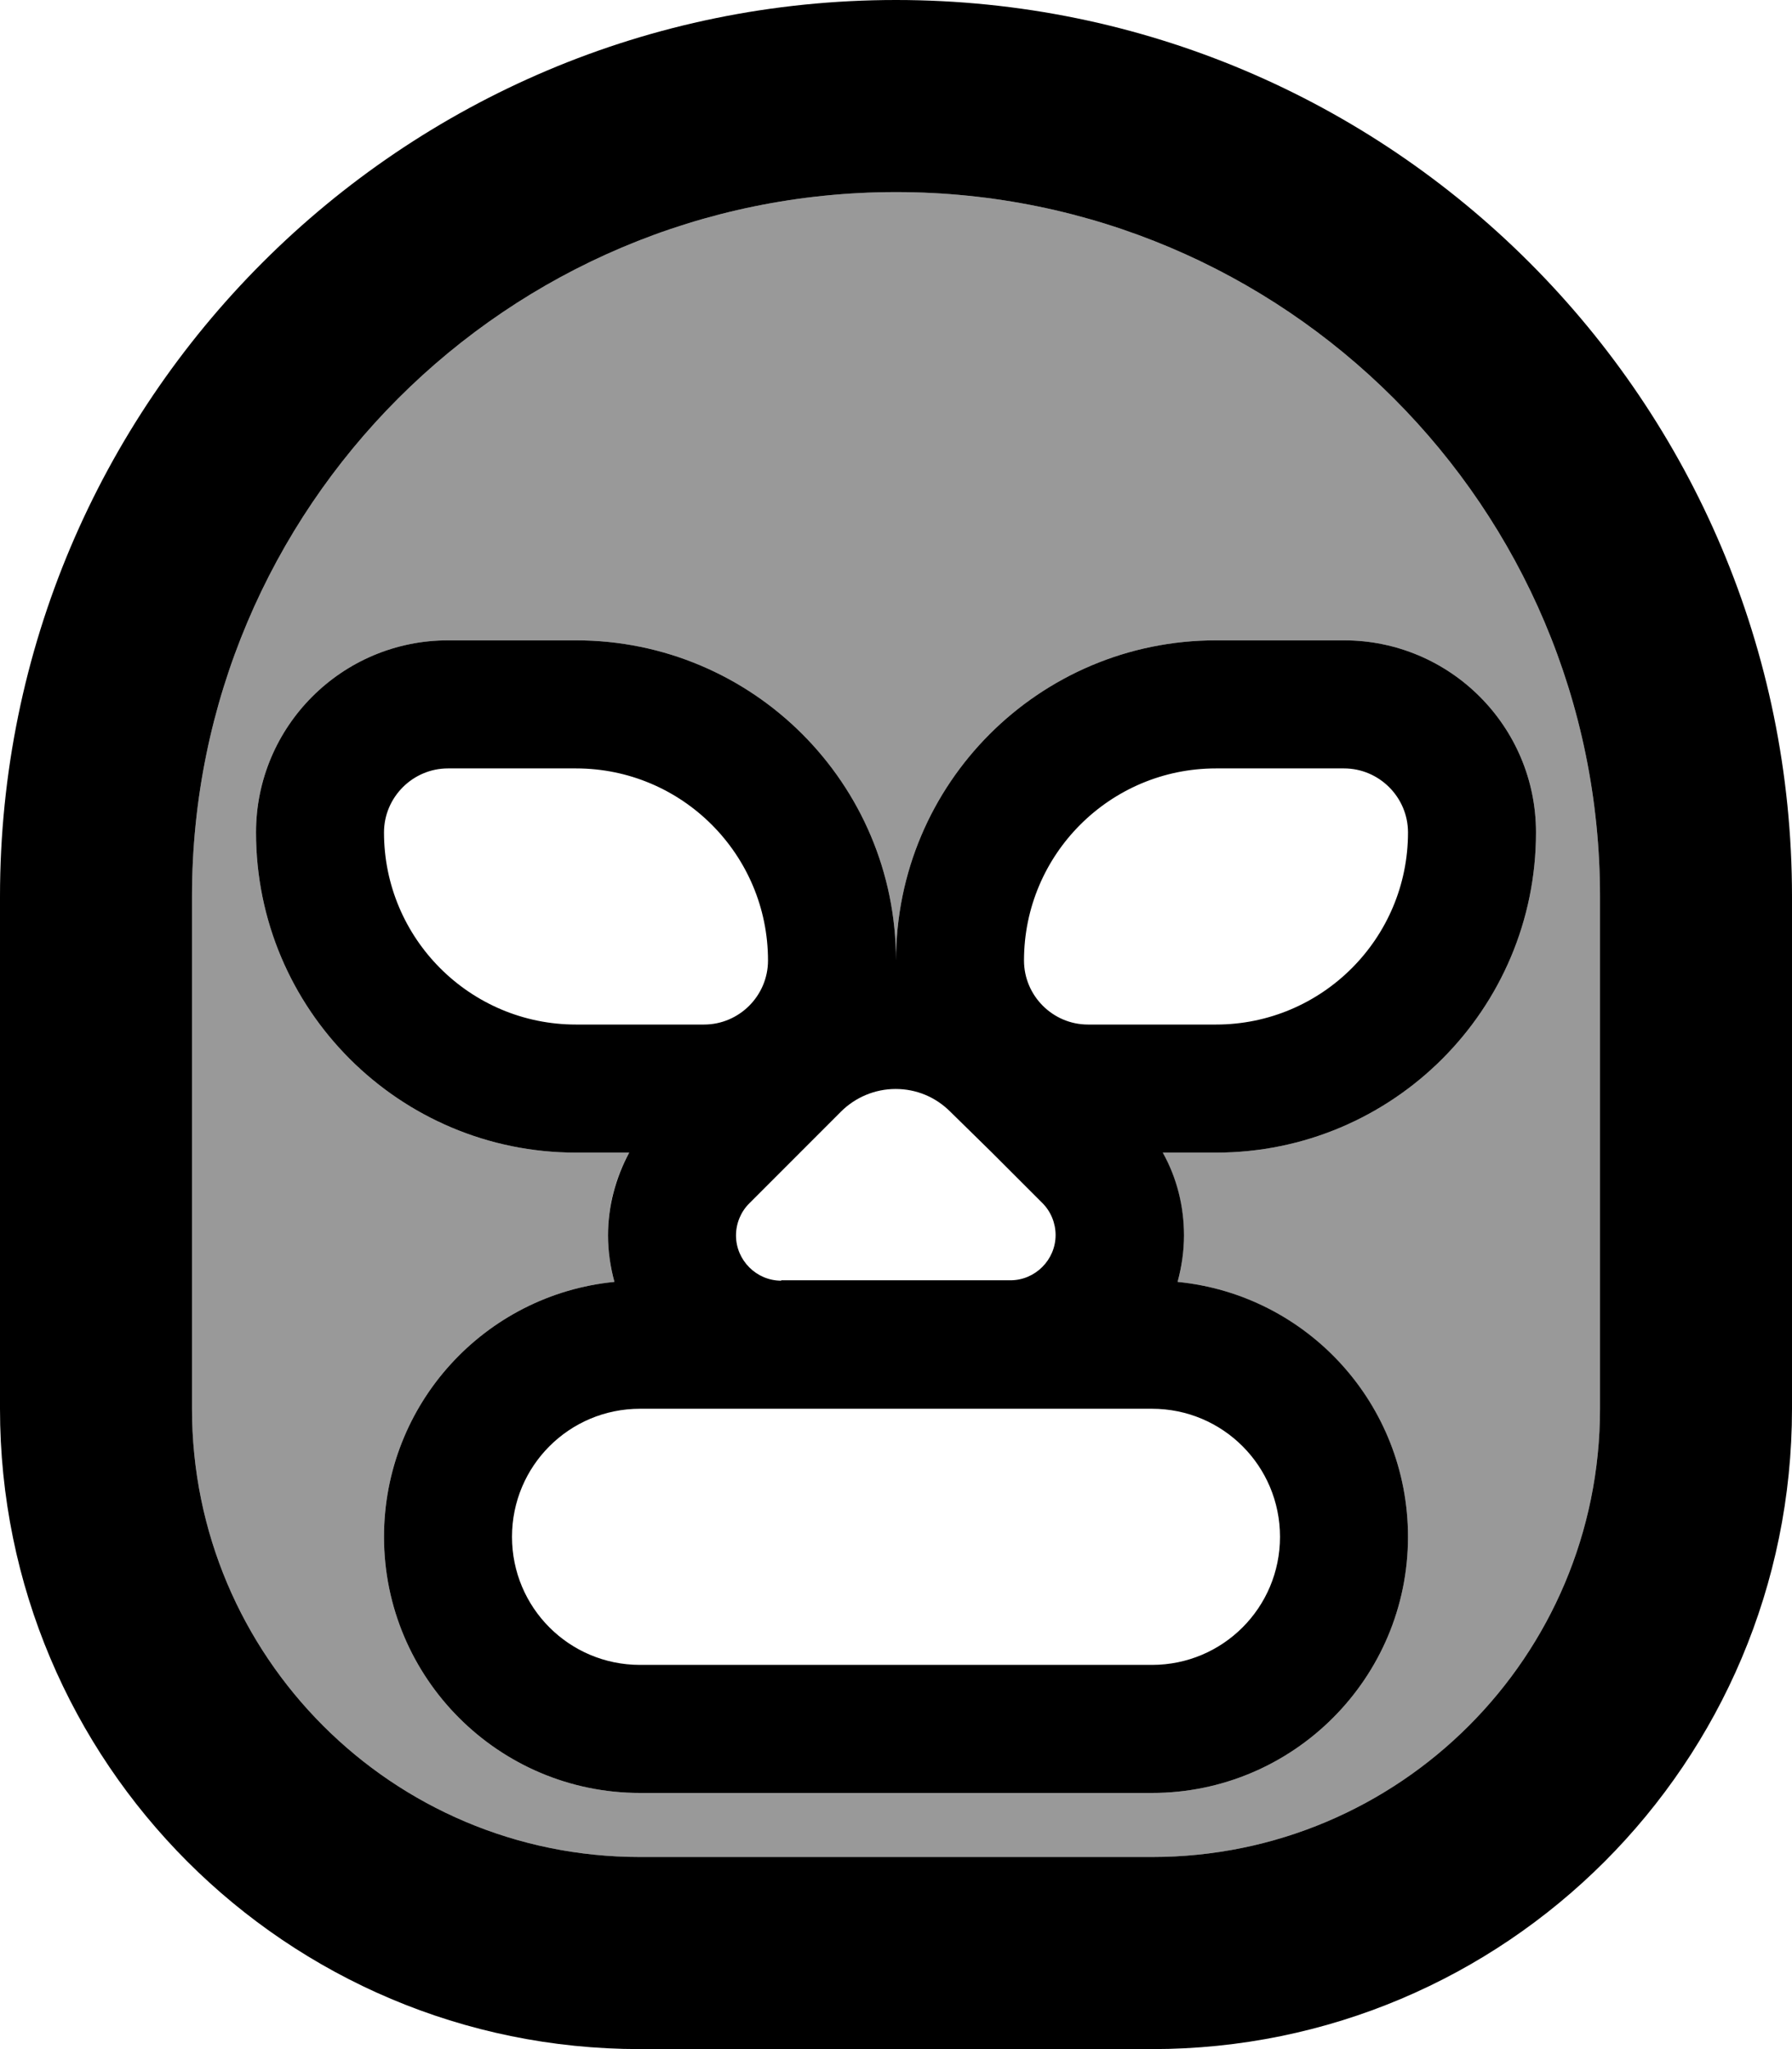 <svg fill="currentColor" xmlns="http://www.w3.org/2000/svg" viewBox="0 0 448 512"><!--! Font Awesome Pro 6.7.2 by @fontawesome - https://fontawesome.com License - https://fontawesome.com/license (Commercial License) Copyright 2024 Fonticons, Inc. --><defs><style>.fa-secondary{opacity:.4}</style></defs><path class="fa-secondary" d="M48 224l0 128c0 61.9 50.1 112 112 112l128 0c61.9 0 112-50.1 112-112l0-128c0-97.2-78.8-176-176-176S48 126.8 48 224zm16-16c0-26.5 21.5-48 48-48l32 0c44.2 0 80 35.8 80 80c0-44.2 35.8-80 80-80l32 0c26.5 0 48 21.5 48 48c0 44.2-35.8 80-80 80l-13.3 0c3.4 6.3 5.3 13.4 5.3 20.7c0 4-.6 7.9-1.6 11.6c32.3 3.2 57.6 30.5 57.6 63.7c0 35.3-28.7 64-64 64l-128 0c-35.3 0-64-28.7-64-64c0-33.2 25.2-60.5 57.6-63.7c-1-3.7-1.6-7.6-1.6-11.6c0-7.3 1.8-14.4 5.3-20.7L144 288c-44.2 0-80-35.8-80-80z"/><path class="fa-primary" d="M288 464l-128 0C98.1 464 48 413.9 48 352l0-128c0-97.2 78.8-176 176-176s176 78.8 176 176l0 128c0 61.9-50.1 112-112 112zM224 0C100.3 0 0 100.3 0 224L0 352c0 88.4 71.6 160 160 160l128 0c88.4 0 160-71.6 160-160l0-128C448 100.3 347.7 0 224 0zM160 352l35.3 0 57.4 0 35.3 0c17.7 0 32 14.3 32 32s-14.3 32-32 32l-128 0c-17.7 0-32-14.3-32-32s14.3-32 32-32zm-6.4-31.7C121.2 323.5 96 350.8 96 384c0 35.3 28.7 64 64 64l128 0c35.3 0 64-28.7 64-64c0-33.2-25.2-60.5-57.6-63.7c1-3.7 1.6-7.6 1.6-11.6c0-7.3-1.8-14.4-5.3-20.7l13.3 0c44.2 0 80-35.8 80-80c0-26.5-21.5-48-48-48l-32 0c-44.2 0-80 35.8-80 80c0-44.2-35.8-80-80-80l-32 0c-26.5 0-48 21.5-48 48c0 44.2 35.8 80 80 80l13.3 0c-3.4 6.3-5.3 13.4-5.3 20.7c0 4 .6 7.9 1.6 11.6zm41.7-.3c-6.2 0-11.3-5.1-11.3-11.3c0-3 1.2-5.9 3.3-8l8-8 4.2-4.2 .4-.4 10.3-10.3c3.6-3.6 8.5-5.7 13.7-5.7s10 2 13.7 5.7L248 288l.4 .4 4.2 4.2 8 8c2.1 2.1 3.3 5 3.3 8c0 6.2-5.1 11.3-11.3 11.3l-11.3 0-6 0-.6 0-21.5 0-.6 0-6 0-11.3 0zM96 208c0-8.8 7.2-16 16-16l32 0c26.5 0 48 21.5 48 48c0 8.8-7.2 16-16 16l-32 0c-26.5 0-48-21.5-48-48zm240-16c8.8 0 16 7.2 16 16c0 26.5-21.5 48-48 48l-32 0c-8.8 0-16-7.2-16-16c0-26.5 21.5-48 48-48l32 0z"/></svg>